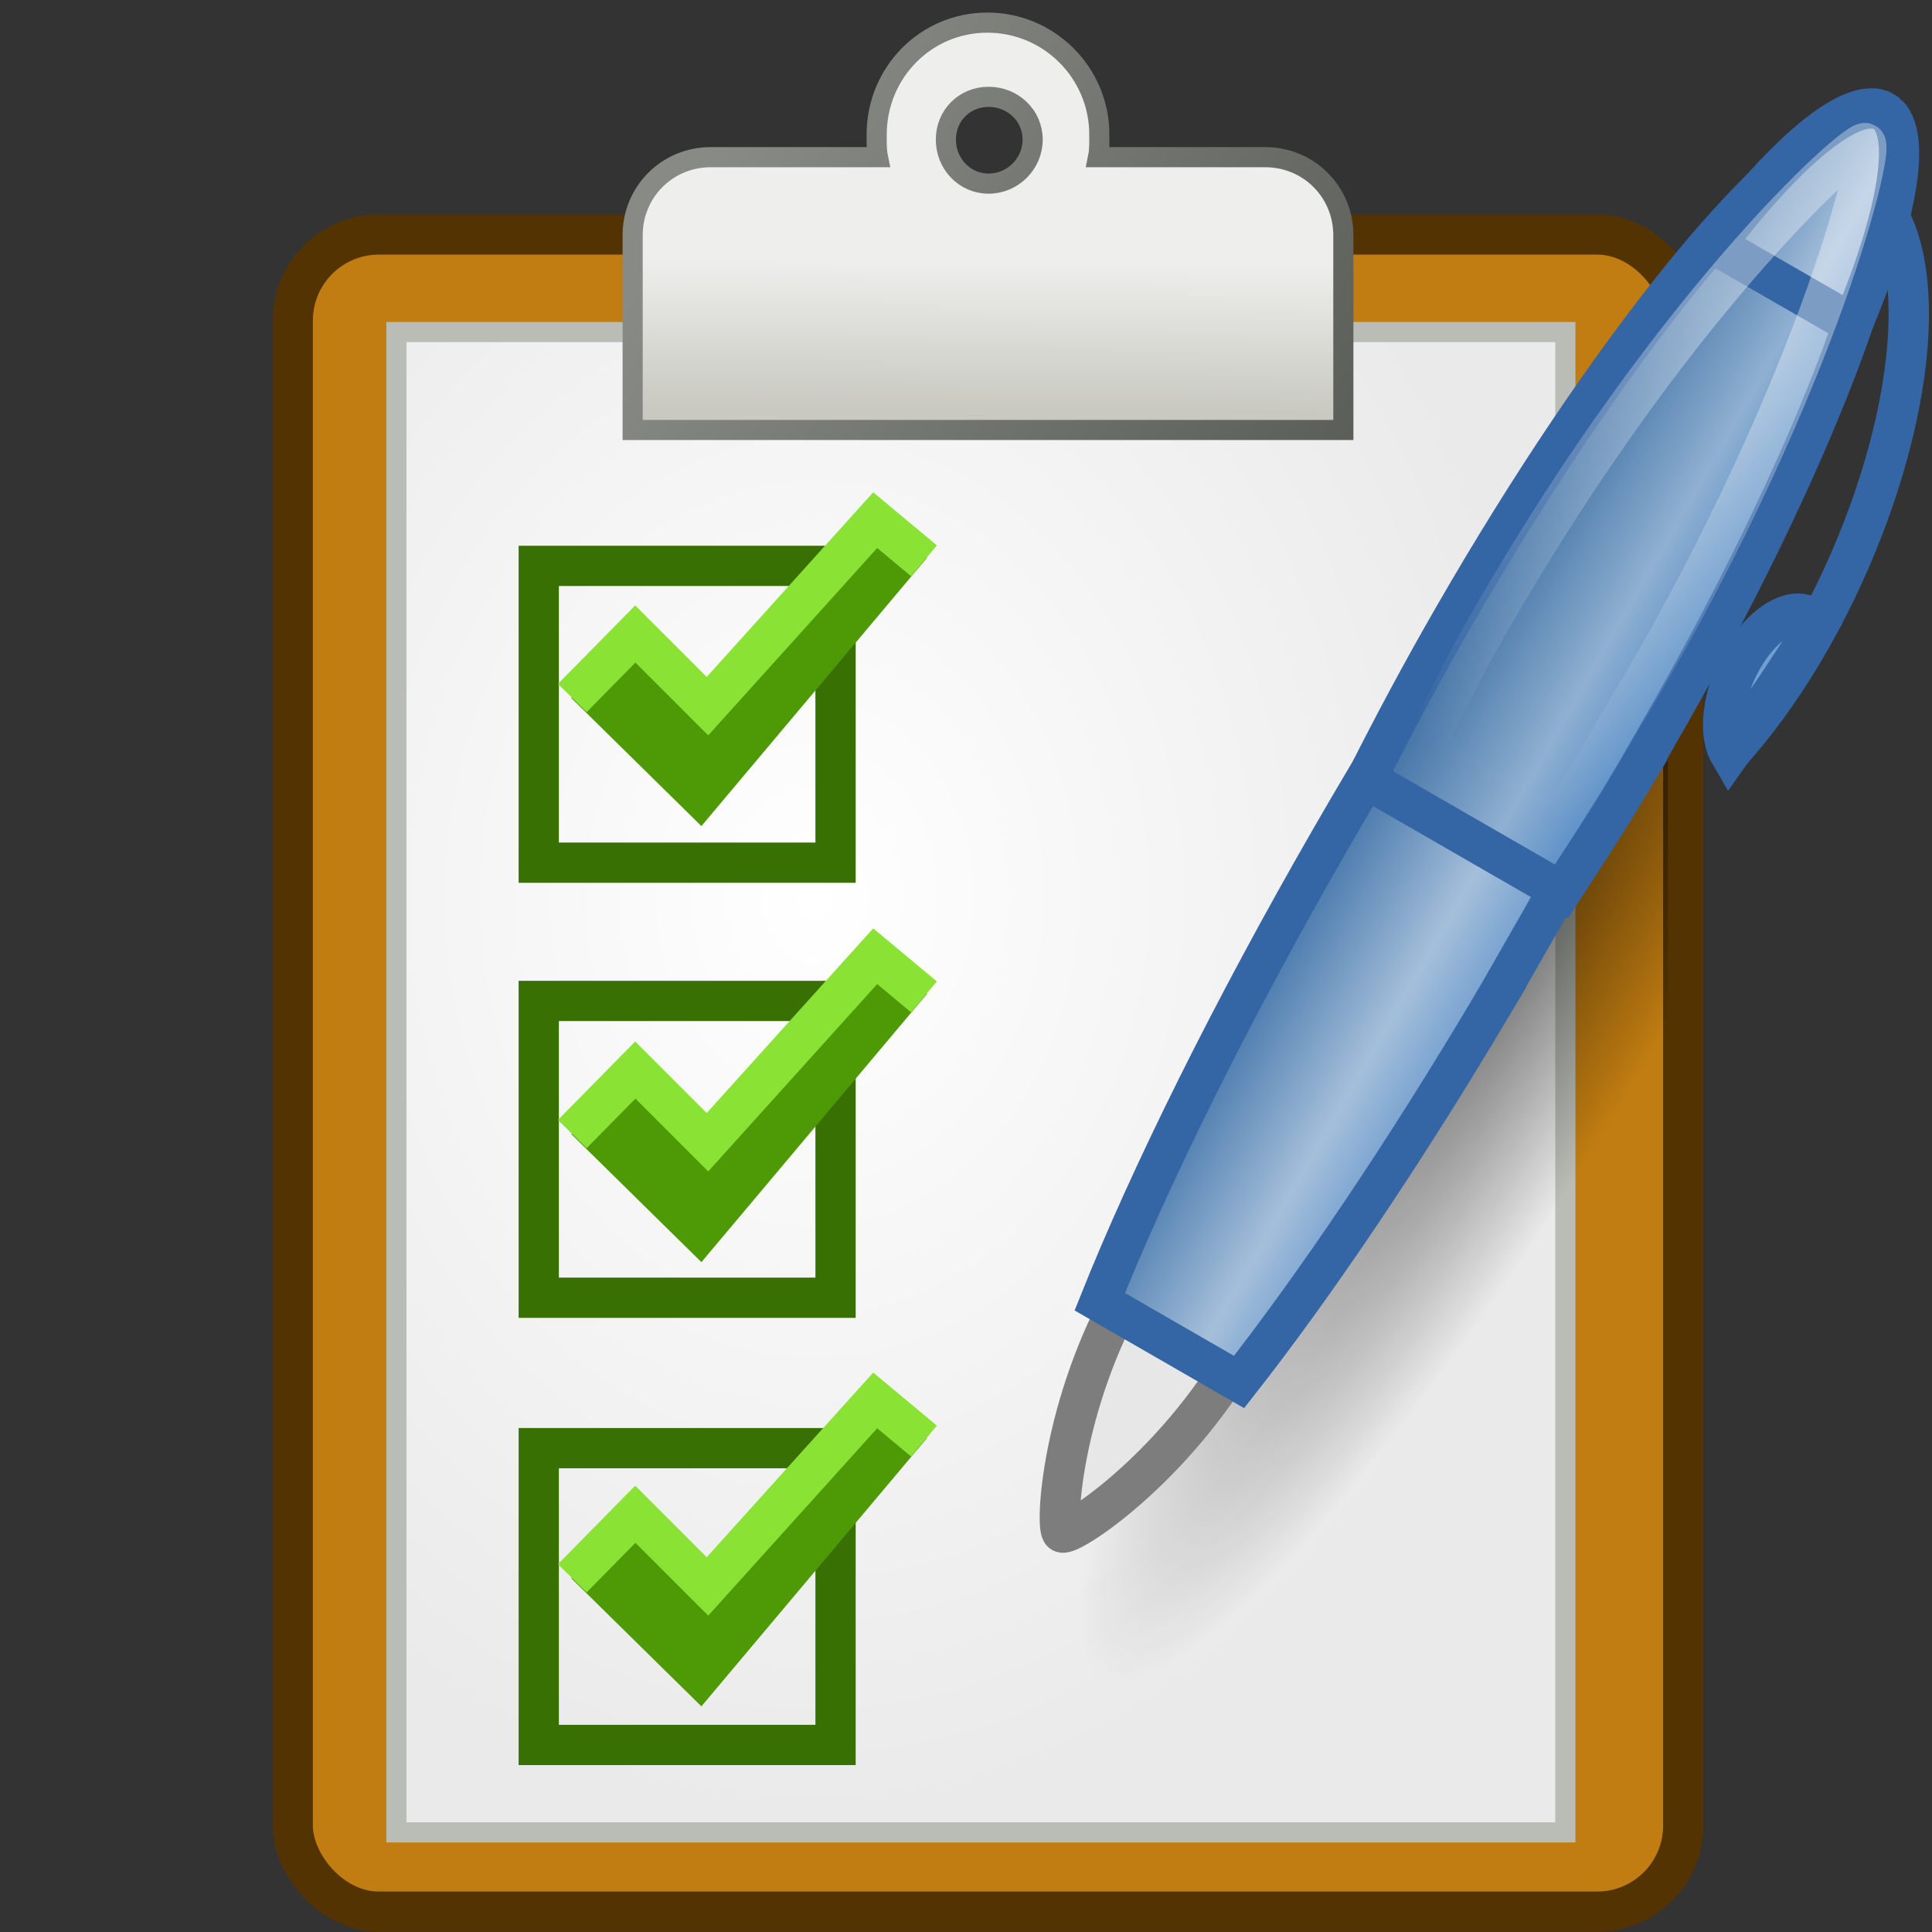 <?xml version="1.0" encoding="UTF-8" standalone="no"?>
<!-- Created with Inkscape (http://www.inkscape.org/) -->

<svg
   xmlns:dc="http://purl.org/dc/elements/1.1/"
   xmlns:cc="http://creativecommons.org/ns#"
   xmlns:rdf="http://www.w3.org/1999/02/22-rdf-syntax-ns#"
   xmlns:svg="http://www.w3.org/2000/svg"
   xmlns="http://www.w3.org/2000/svg"
   xmlns:xlink="http://www.w3.org/1999/xlink"
   xmlns:sodipodi="http://sodipodi.sourceforge.net/DTD/sodipodi-0.dtd"
   xmlns:inkscape="http://www.inkscape.org/namespaces/inkscape"
   width="48px"
   height="48px"
   id="svg14306"
   version="1.1"
   inkscape:version="0.48.5 r10040"
   sodipodi:docname="preflight.svg">
  <rect width="100%" height="100%" fill="#333333" stroke="none"/>
  <defs
     id="defs14308">
    <linearGradient
       id="linearGradient15210">
      <stop
         style="stop-color:#888a85;stop-opacity:1;"
         offset="0"
         id="stop15212" />
      <stop
         style="stop-color:#5c5e5a;stop-opacity:1;"
         offset="1"
         id="stop15214" />
    </linearGradient>
    <linearGradient
       id="linearGradient15195">
      <stop
         style="stop-color:#000000;stop-opacity:0.486;"
         offset="0"
         id="stop15197" />
      <stop
         style="stop-color:#000000;stop-opacity:0;"
         offset="1"
         id="stop15199" />
    </linearGradient>
    <linearGradient
       id="linearGradient14854">
      <stop
         style="stop-color:#ffffff;stop-opacity:1;"
         offset="0"
         id="stop14856" />
      <stop
         style="stop-color:#eaeaea;stop-opacity:1;"
         offset="1"
         id="stop14858" />
    </linearGradient>
    <linearGradient
       id="linearGradient14832">
      <stop
         style="stop-color:#eeeeec;stop-opacity:1;"
         offset="0"
         id="stop14834" />
      <stop
         style="stop-color:#c9c9c2;stop-opacity:1;"
         offset="1"
         id="stop14836" />
    </linearGradient>
    <linearGradient
       inkscape:collect="always"
       xlink:href="#linearGradient14832"
       id="linearGradient14838"
       x1="24.159"
       y1="6.473"
       x2="24.127"
       y2="10.16"
       gradientUnits="userSpaceOnUse" />
    <radialGradient
       inkscape:collect="always"
       xlink:href="#linearGradient14854"
       id="radialGradient14860"
       cx="20.228"
       cy="23.293"
       fx="20.228"
       fy="23.293"
       r="14.771"
       gradientTransform="matrix(-1.243,-0.003,0.004,-1.549,45.286,58.434)"
       gradientUnits="userSpaceOnUse" />
    <linearGradient
       inkscape:collect="always"
       xlink:href="#linearGradient9910"
       id="linearGradient1397"
       gradientUnits="userSpaceOnUse"
       gradientTransform="matrix(-0.493,-0.717,0.717,-0.493,-9.268,79.419)"
       x1="28.245"
       y1="60.446"
       x2="28.245"
       y2="68.225" />
    <linearGradient
       id="linearGradient9910">
      <stop
         style="stop-color:#729fcf;stop-opacity:1;"
         offset="0"
         id="stop9912" />
      <stop
         id="stop9918"
         offset="0.316"
         style="stop-color:#a5bfda;stop-opacity:1;" />
      <stop
         style="stop-color:#376ca4;stop-opacity:1;"
         offset="1"
         id="stop9914" />
    </linearGradient>
    <linearGradient
       inkscape:collect="always"
       xlink:href="#linearGradient9920"
       id="linearGradient1399"
       gradientUnits="userSpaceOnUse"
       gradientTransform="matrix(-0.493,-0.717,0.717,-0.493,-9.268,79.419)"
       x1="28.245"
       y1="60.446"
       x2="28.245"
       y2="68.225" />
    <linearGradient
       id="linearGradient9920">
      <stop
         id="stop9922"
         offset="0"
         style="stop-color:#5b90c8;stop-opacity:1;" />
      <stop
         style="stop-color:#8fb0d1;stop-opacity:1;"
         offset="0.316"
         id="stop9924" />
      <stop
         id="stop9926"
         offset="1"
         style="stop-color:#34679d;stop-opacity:1;" />
    </linearGradient>
    <linearGradient
       inkscape:collect="always"
       xlink:href="#linearGradient9910"
       id="linearGradient1401"
       gradientUnits="userSpaceOnUse"
       gradientTransform="matrix(-0.493,-0.717,0.717,-0.493,-9.268,79.419)"
       x1="28.245"
       y1="60.446"
       x2="28.245"
       y2="68.225" />
    <linearGradient
       id="linearGradient15099">
      <stop
         style="stop-color:#729fcf;stop-opacity:1;"
         offset="0"
         id="stop15101" />
      <stop
         id="stop15103"
         offset="0.316"
         style="stop-color:#a5bfda;stop-opacity:1;" />
      <stop
         style="stop-color:#376ca4;stop-opacity:1;"
         offset="1"
         id="stop15105" />
    </linearGradient>
    <linearGradient
       inkscape:collect="always"
       xlink:href="#linearGradient9952"
       id="linearGradient1403"
       gradientUnits="userSpaceOnUse"
       gradientTransform="matrix(-0.493,-0.717,0.717,-0.493,-9.268,79.419)"
       x1="55.876"
       y1="62.402"
       x2="38.061"
       y2="62.827" />
    <linearGradient
       inkscape:collect="always"
       id="linearGradient9952">
      <stop
         style="stop-color:#ffffff;stop-opacity:1;"
         offset="0"
         id="stop9954" />
      <stop
         style="stop-color:#ffffff;stop-opacity:0;"
         offset="1"
         id="stop9956" />
    </linearGradient>
    <linearGradient
       y2="62.827"
       x2="38.061"
       y1="62.402"
       x1="55.876"
       gradientTransform="matrix(-0.493,-0.717,0.717,-0.493,-9.268,79.419)"
       gradientUnits="userSpaceOnUse"
       id="linearGradient15120"
       xlink:href="#linearGradient9952"
       inkscape:collect="always" />
    <radialGradient
       inkscape:collect="always"
       xlink:href="#linearGradient15195"
       id="radialGradient15201"
       cx="35.429"
       cy="20.571"
       fx="35.429"
       fy="20.571"
       r="3.567"
       gradientTransform="matrix(1,0,0,5.23,0,-87.015)"
       gradientUnits="userSpaceOnUse" />
    <radialGradient
       inkscape:collect="always"
       xlink:href="#linearGradient15195"
       id="radialGradient15206"
       gradientUnits="userSpaceOnUse"
       gradientTransform="matrix(0.968,0.567,-2.966,5.062,64.65,-100.591)"
       cx="35.429"
       cy="20.571"
       fx="35.429"
       fy="20.571"
       r="3.567" />
    <linearGradient
       inkscape:collect="always"
       xlink:href="#linearGradient15210"
       id="linearGradient15216"
       x1="19.112"
       y1="1.837"
       x2="33.482"
       y2="10.908"
       gradientUnits="userSpaceOnUse" />
  </defs>
  <sodipodi:namedview
     id="base"
     pagecolor="#ffffff"
     bordercolor="#666666"
     borderopacity="1.0"
     inkscape:pageopacity="0.0"
     inkscape:pageshadow="2"
     inkscape:zoom="14"
     inkscape:cx="14.378297"
     inkscape:cy="13.845864"
     inkscape:current-layer="layer1"
     showgrid="true"
     inkscape:grid-bbox="true"
     inkscape:document-units="px"
     inkscape:window-width="2880"
     inkscape:window-height="1557"
     inkscape:window-x="-8"
     inkscape:window-y="-8"
     inkscape:window-maximized="1" />
  <g
     id="layer1"
     inkscape:label="Layer 1"
     inkscape:groupmode="layer">
    <rect
       style="color:#000000;fill:#c17d11;stroke:#533301;stroke-width:1;stroke-linecap:butt;stroke-linejoin:miter;stroke-miterlimit:4;stroke-opacity:1;stroke-dasharray:none;stroke-dashoffset:3.4;marker:none;visibility:visible;display:inline;overflow:visible;enable-background:accumulate"
       id="rect14314"
       width="34.547"
       height="41.669"
       x="7.273"
       y="5.826"
       ry="2.139" />
    <rect
       style="color:#000000;fill:url(#radialGradient14860);fill-opacity:1;fill-rule:nonzero;stroke:#babdb6;stroke-width:0.5;stroke-linecap:butt;stroke-linejoin:miter;stroke-miterlimit:4;stroke-opacity:1;stroke-dasharray:none;stroke-dashoffset:3.4;marker:none;visibility:visible;display:inline;overflow:visible;enable-background:accumulate"
       id="rect14842"
       width="29.042"
       height="37.275"
       x="9.849"
       y="8.25"
       ry="0" />
    <path
       style="color:#000000;fill:url(#radialGradient15206);fill-opacity:1;fill-rule:nonzero;stroke:none;stroke-width:1;marker:none;visibility:visible;display:inline;overflow:visible;enable-background:accumulate"
       d="M 41.438 11.312 C 39.251 14.067 36.83 17.595 34.469 21.625 C 28.625 31.599 25.437 40.57 27.344 41.688 C 29.251 42.805 35.531 35.63 41.375 25.656 C 41.399 25.615 41.413 25.573 41.438 25.531 L 41.438 11.312 z "
       id="path15185" />
    <path
       style="color:#000000;fill:url(#linearGradient14838);fill-opacity:1;fill-rule:nonzero;stroke:url(#linearGradient15216);stroke-width:0.5;stroke-linecap:butt;stroke-linejoin:miter;stroke-miterlimit:4;stroke-opacity:1;stroke-dasharray:none;stroke-dashoffset:3.4;marker:none;visibility:visible;display:inline;overflow:visible;enable-background:accumulate"
       d="m 24.531,0.562 c -1.534,0 -2.75,1.247 -2.75,2.781 0,0.192 -0.006,0.382 0.031,0.562 l -4.156,0 c -1.077,0 -1.938,0.86 -1.938,1.938 l 0,0.75 0,2.438 0,1.652 1.938,0 13.781,0 1.938,0 0,-1.652 0,-2.438 0,-0.75 c 0,-1.077 -0.86,-1.938 -1.938,-1.938 l -4.156,0 c 0.037,-0.181 0.031,-0.371 0.031,-0.562 0,-1.534 -1.247,-2.781 -2.781,-2.781 z m 0.031,1.844 c 0.6,0 1.094,0.463 1.094,1.062 0,0.6 -0.494,1.094 -1.094,1.094 -0.6,0 -1.062,-0.494 -1.062,-1.094 0,-0.6 0.463,-1.062 1.062,-1.062 z"
       id="rect14824"
       inkscape:connector-curvature="0"
       sodipodi:nodetypes="sscssccccccccsscsssssss" />
    <rect
       style="color:#000000;fill:none;fill-opacity:1;fill-rule:nonzero;stroke:#387004;stroke-width:1;marker:none;visibility:visible;display:inline;overflow:visible;enable-background:accumulate;stroke-miterlimit:4;stroke-dasharray:none;stroke-opacity:1"
       id="rect14862"
       width="7.374"
       height="7.374"
       x="13.385"
       y="14.059" />
    <rect
       y="24.868"
       x="13.385"
       height="7.374"
       width="7.374"
       id="rect14864"
       style="color:#000000;fill:none;fill-opacity:1;fill-rule:nonzero;stroke:#387004;stroke-width:1;stroke-miterlimit:4;stroke-dasharray:none;marker:none;visibility:visible;display:inline;overflow:visible;enable-background:accumulate;stroke-opacity:1" />
    <rect
       style="color:#000000;fill:none;fill-opacity:1;fill-rule:nonzero;stroke:#387004;stroke-width:1;stroke-miterlimit:4;stroke-dasharray:none;marker:none;visibility:visible;display:inline;overflow:visible;enable-background:accumulate;stroke-opacity:1"
       id="rect14866"
       width="7.374"
       height="7.374"
       x="13.385"
       y="35.979" />
    <g
       id="g14872">
      <path
         sodipodi:nodetypes="ccccccc"
         inkscape:connector-curvature="0"
         id="path14868"
         d="m 14.193,17.342 1.566,-1.667 1.818,1.869 4.142,-4.748 1.313,1.061 -5.606,6.667 z"
         style="fill:#4e9a06;stroke:none" />
      <path
         inkscape:connector-curvature="0"
         id="path14870"
         d="m 14.218,17.342 1.566,-1.591 1.793,1.793 4.167,-4.621 1.212,1.01"
         style="fill:none;stroke:#8ae234;stroke-width:1px;stroke-linecap:butt;stroke-linejoin:miter;stroke-opacity:1" />
    </g>
    <g
       id="g14876"
       transform="translate(0,10.834)">
      <path
         style="fill:#4e9a06;stroke:none"
         d="m 14.193,17.342 1.566,-1.667 1.818,1.869 4.142,-4.748 1.313,1.061 -5.606,6.667 z"
         id="path14878"
         inkscape:connector-curvature="0"
         sodipodi:nodetypes="ccccccc" />
      <path
         style="fill:none;stroke:#8ae234;stroke-width:1px;stroke-linecap:butt;stroke-linejoin:miter;stroke-opacity:1"
         d="m 14.218,17.342 1.566,-1.591 1.793,1.793 4.167,-4.621 1.212,1.01"
         id="path14880"
         inkscape:connector-curvature="0" />
    </g>
    <g
       transform="translate(0,21.87)"
       id="g14882">
      <path
         sodipodi:nodetypes="ccccccc"
         inkscape:connector-curvature="0"
         id="path14884"
         d="m 14.193,17.342 1.566,-1.667 1.818,1.869 4.142,-4.748 1.313,1.061 -5.606,6.667 z"
         style="fill:#4e9a06;stroke:none" />
      <path
         inkscape:connector-curvature="0"
         id="path14886"
         d="m 14.218,17.342 1.566,-1.591 1.793,1.793 4.167,-4.621 1.212,1.01"
         style="fill:none;stroke:#8ae234;stroke-width:1px;stroke-linecap:butt;stroke-linejoin:miter;stroke-opacity:1" />
    </g>
    <g
       id="g1387"
       transform="matrix(-0.848,0.068,0.068,0.848,50.738,0.829)">
      <path
         inkscape:r_cy="true"
         inkscape:r_cx="true"
         sodipodi:nodetypes="cszsc"
         id="path9903"
         d="m 23.877,29.503 c 0.882,-0.607 3.381,1.585 5.632,4.855 2.251,3.27 2.719,6.86 2.524,6.994 -0.217,0.149 -3.381,-1.585 -5.632,-4.855 -2.251,-3.27 -3.407,-6.387 -2.524,-6.994 z"
         style="color:#000000;fill:#e7e7e7;fill-opacity:1;fill-rule:evenodd;stroke:#7d7d7d;stroke-width:1.175;stroke-linecap:butt;stroke-linejoin:miter;stroke-miterlimit:4;stroke-opacity:1;stroke-dashoffset:0;marker:none;visibility:visible;display:inline;overflow:visible"
         inkscape:connector-curvature="0" />
      <g
         inkscape:r_cy="true"
         inkscape:r_cx="true"
         transform="matrix(0.796,0.083,-0.083,0.796,1.531,-0.73)"
         id="g9975">
        <path
           sodipodi:type="arc"
           style="color:#000000;fill:none;stroke:#3465a4;stroke-width:1.473;stroke-linecap:butt;stroke-linejoin:miter;stroke-miterlimit:4;stroke-opacity:1;stroke-dasharray:none;stroke-dashoffset:0;marker:none;visibility:visible;display:inline;overflow:visible"
           id="path9905"
           sodipodi:cx="40.1875"
           sodipodi:cy="62"
           sodipodi:rx="13.0625"
           sodipodi:ry="5.5"
           d="m 32.086,57.686 c 5.659,-1.884 13.874,-1.48 18.348,0.903 1.229,0.654 2.088,1.418 2.512,2.232"
           inkscape:r_cx="true"
           inkscape:r_cy="true"
           sodipodi:start="4.0433671"
           sodipodi:end="6.067175"
           sodipodi:open="true"
           transform="matrix(-0.563,-0.817,0.825,-0.568,-15.221,83.887)" />
        <path
           sodipodi:type="arc"
           style="color:#000000;fill:#729fcf;fill-opacity:1;fill-rule:evenodd;stroke:#3465a4;stroke-width:1.473;stroke-linecap:butt;stroke-linejoin:miter;stroke-miterlimit:4;stroke-opacity:1;stroke-dasharray:none;stroke-dashoffset:0;marker:none;visibility:visible;display:inline;overflow:visible"
           id="path9907"
           sodipodi:cx="33.5"
           sodipodi:cy="54.9375"
           sodipodi:rx="3"
           sodipodi:ry="1.5625"
           d="m 36.365,54.473 c 0.492,0.824 -0.391,1.7 -1.973,1.956 -1.516,0.246 -3.136,-0.166 -3.698,-0.939 L 33.5,54.938 z"
           inkscape:r_cx="true"
           inkscape:r_cy="true"
           sodipodi:start="5.9815064"
           sodipodi:end="9.0633414"
           transform="matrix(-0.563,-0.817,0.825,-0.568,-14.286,81.453)" />
      </g>
      <path
         inkscape:r_cy="true"
         inkscape:r_cx="true"
         id="path9898"
         d="m 18.309,27.046 c 2.942,4.155 5.833,7.753 8.219,10.339 l 3.868,-2.662 C 28.634,31.172 25.891,26.578 22.565,21.745 16.561,13.023 10.607,6.378 8.253,5.59 8.18,5.567 8.083,5.537 8.018,5.526 c -0.046,-0.007 -0.114,-0.005 -0.156,-0.006 -0.066,3.061e-4 -0.151,0.014 -0.207,0.03 -0.014,0.004 -0.056,0.004 -0.069,0.01 -0.013,0.006 -0.039,0.029 -0.052,0.035 -0.006,0.004 -0.02,0.014 -0.026,0.018 -0.006,0.004 -0.02,0.014 -0.026,0.018 -0.011,0.009 -0.041,0.026 -0.052,0.035 -0.01,0.01 -0.025,0.05 -0.034,0.061 C 7.362,5.774 7.319,5.849 7.295,5.91 7.281,5.95 7.254,6.013 7.245,6.058 7.232,6.123 7.226,6.224 7.221,6.3 7.117,8.781 11.198,16.715 17.202,25.437 c 0.374,0.543 0.735,1.083 1.107,1.609 z"
         style="color:#000000;fill:url(#linearGradient1397);fill-opacity:1;fill-rule:evenodd;stroke:#3465a4;stroke-width:1.175;stroke-linecap:butt;stroke-linejoin:miter;stroke-miterlimit:4;stroke-opacity:1;stroke-dasharray:none;stroke-dashoffset:0;marker:none;visibility:visible;display:inline;overflow:visible"
         inkscape:connector-curvature="0" />
      <path
         inkscape:r_cy="true"
         inkscape:r_cx="true"
         id="path9893"
         d="m 13.744,20.855 c 0.747,1.048 1.521,2.054 2.256,3.001 l 5.415,-3.727 C 20.529,18.671 19.546,17.139 18.484,15.597 13.419,8.237 8.192,2.772 5.942,2.288 c -0.02,-0.004 -0.067,-0.012 -0.087,-0.016 -0.019,-0.003 -0.068,-0.014 -0.087,-0.016 -0.046,-0.004 -0.113,-0.007 -0.156,-0.006 -0.017,9.059e-4 -0.053,0.008 -0.069,0.01 -0.048,0.006 -0.12,0.024 -0.164,0.038 -0.014,0.005 -0.055,0.004 -0.069,0.01 -0.02,0.009 -0.058,0.042 -0.077,0.053 -0.006,0.004 -0.02,0.014 -0.026,0.018 -0.006,0.004 -0.02,0.013 -0.026,0.018 -0.017,0.014 -0.061,0.038 -0.077,0.053 -0.01,0.011 -0.024,0.049 -0.034,0.061 -0.029,0.036 -0.071,0.097 -0.094,0.14 -0.007,0.015 -0.027,0.046 -0.034,0.061 -0.016,0.04 -0.038,0.103 -0.05,0.148 -0.005,0.018 -0.012,0.068 -0.016,0.087 -0.004,0.019 -0.013,0.067 -0.016,0.087 -0.351,2.275 2.888,9.108 7.954,16.468 0.315,0.458 0.616,0.911 0.932,1.353 z"
         style="color:#000000;fill:url(#linearGradient1399);fill-opacity:1;fill-rule:evenodd;stroke:#3465a4;stroke-width:1.175;stroke-linecap:butt;stroke-linejoin:miter;stroke-miterlimit:4;stroke-opacity:1;stroke-dasharray:none;stroke-dashoffset:0;marker:none;visibility:visible;display:inline;overflow:visible"
         inkscape:connector-curvature="0" />
      <path
         inkscape:r_cy="true"
         inkscape:r_cx="true"
         id="path9888"
         d="M 6.2,8.019 10.016,5.392 C 7.991,3.127 6.164,1.729 5.177,1.785 c -0.006,4.84e-4 -0.03,0.002 -0.037,0.002 -0.006,7.266e-4 -0.03,0.001 -0.037,0.002 -0.006,9.697e-4 -0.031,0.001 -0.037,0.002 -0.035,0.007 -0.092,0.028 -0.125,0.04 -0.005,0.002 -0.021,0.016 -0.026,0.018 -0.005,0.002 -0.031,-2.948e-4 -0.037,0.002 -0.005,0.003 -0.021,0.015 -0.026,0.018 -0.005,0.003 -0.021,0.015 -0.026,0.018 -0.005,0.003 -0.021,0.015 -0.026,0.018 -0.005,0.003 -0.021,0.014 -0.026,0.018 -0.004,0.003 -0.021,0.014 -0.026,0.018 -0.004,0.004 -0.022,0.014 -0.026,0.018 -0.004,0.004 -0.011,0.029 -0.015,0.033 -0.004,0.004 -0.022,0.013 -0.026,0.018 -0.023,0.026 -0.062,0.072 -0.082,0.102 -0.003,0.005 -0.012,0.028 -0.015,0.033 -0.003,0.005 -0.012,0.028 -0.015,0.033 -0.003,0.006 -0.012,0.028 -0.015,0.033 -0.405,0.901 0.249,3.108 1.642,5.808 z"
         style="color:#000000;fill:url(#linearGradient1401);fill-opacity:1;fill-rule:evenodd;stroke:#3465a4;stroke-width:1.175;stroke-linecap:butt;stroke-linejoin:miter;stroke-miterlimit:4;stroke-opacity:1;stroke-dasharray:none;stroke-dashoffset:0;marker:none;visibility:visible;display:inline;overflow:visible"
         inkscape:connector-curvature="0" />
      <path
         sodipodi:nodetypes="cccszsc"
         id="path9930"
         d="m 15.418,21.244 c 0.189,0.267 0.378,0.516 0.566,0.778 l 3.75,-2.584 C 19.22,18.66 18.496,17.39 17.957,16.581 11.745,7.264 5.657,2.609 5.403,2.783 5.124,2.974 7.568,10.26 13.9,19.061 c 0.372,0.517 1.16,1.676 1.517,2.183 z"
         style="opacity:0.357;color:#000000;fill:none;stroke:url(#linearGradient15120);stroke-width:1.175;stroke-linecap:round;stroke-linejoin:round;stroke-miterlimit:4;stroke-opacity:1;stroke-dasharray:none;stroke-dashoffset:0;marker:none;visibility:visible;display:inline;overflow:visible"
         inkscape:r_cx="true"
         inkscape:r_cy="true"
         inkscape:connector-curvature="0" />
    </g>
  </g>
</svg>
